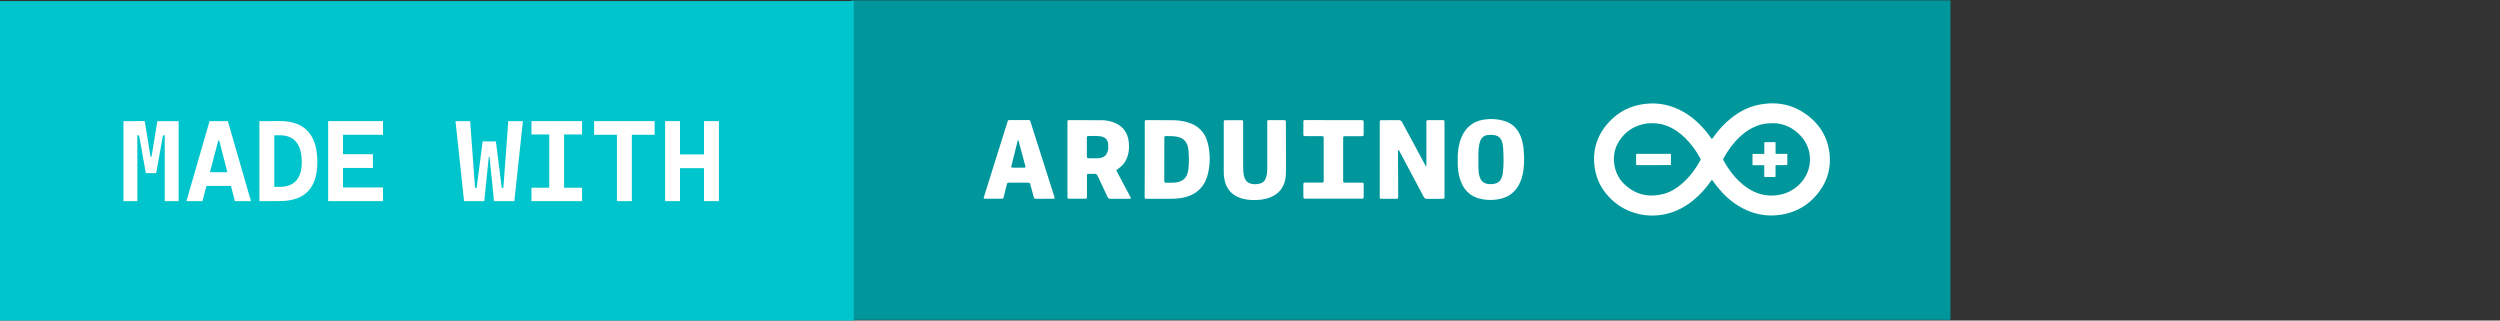 <?xml version="1.0" encoding="utf-8"?>
<!-- Generator: Adobe Illustrator 26.0.1, SVG Export Plug-In . SVG Version: 6.00 Build 0)  -->
<svg version="1.1" id="Guides" xmlns="http://www.w3.org/2000/svg" xmlns:xlink="http://www.w3.org/1999/xlink" x="0px" y="0px"
	 viewBox="0 0 468 60" style="enable-background:new 0 0 468 60;" xml:space="preserve">
<rect x="0" y="0" width="468" height="60" fill="#333333" stroke="none"/>
<style type="text/css">
	.st0{fill:#00979C;}
	.st1{fill:#FFFFFF;}
	.st2{fill:#00C5CC;}
</style>
<rect x="159.32" y="0.07" class="st0" width="205.8" height="59.8"/>
<g>
	<path class="st1" d="M266.95,31.18c0.1-0.29,0.07-0.47,0.07-0.65c0-2.43,0-4.86,0-7.3c0-0.08,0-0.17,0-0.25
		c0.01-0.49,0.01-0.49,0.5-0.49c0.83,0,1.65,0,2.48,0c0.4,0,0.4,0.01,0.41,0.43c0,0.08,0,0.17,0,0.25c0,4.45,0,8.9,0,13.35
		c0,0.05,0,0.1,0,0.15c0,0.54,0,0.54-0.54,0.55c-0.89,0-1.79-0.01-2.68,0.01c-0.34,0.01-0.53-0.11-0.69-0.42
		c-1.45-2.75-2.92-5.49-4.38-8.23c-0.09-0.17-0.15-0.36-0.33-0.5c-0.14,0.2-0.08,0.4-0.08,0.59c0.01,2.65,0.02,5.29,0.03,7.94
		c0,0.61,0,0.61-0.59,0.61c-0.76,0-1.52,0-2.28,0c-0.65,0-0.58,0-0.58-0.61c0-1.31,0-2.61,0-3.92c0-3.19,0-6.39,0-9.58
		c0-0.66-0.03-0.61,0.63-0.61c0.96,0,1.92,0.01,2.88-0.01c0.34-0.01,0.53,0.11,0.69,0.41c1.38,2.58,2.77,5.16,4.16,7.73
		C266.73,30.79,266.82,30.94,266.95,31.18z"/>
	<path class="st1" d="M211.74,37.13c-0.18,0.1-0.31,0.08-0.44,0.08c-1.12,0-2.25-0.01-3.37,0.01c-0.34,0.01-0.5-0.13-0.63-0.42
		c-0.59-1.28-1.21-2.54-1.79-3.82c-0.15-0.34-0.35-0.48-0.71-0.44c-0.23,0.02-0.46,0-0.69,0c-0.66,0-0.63-0.03-0.63,0.61
		c0,1.12,0,2.25,0,3.37c0,0.12-0.01,0.23,0,0.35c0.01,0.22-0.08,0.33-0.32,0.33c-1.01-0.01-2.02,0-3.03,0c-0.2,0-0.31-0.08-0.3-0.29
		c0.01-0.12,0-0.23,0-0.35c0-4.48,0-8.96,0-13.44c0-0.08,0-0.17,0-0.25c0.01-0.37,0.02-0.38,0.4-0.38c2,0,4-0.01,6,0.01
		c0.61,0,1.22,0.1,1.81,0.27c1.98,0.55,3.13,1.94,3.29,3.99c0.05,0.59,0.04,1.19-0.07,1.78c-0.23,1.3-0.86,2.34-1.98,3.08
		c-0.33,0.22-0.33,0.23-0.15,0.58c0.78,1.48,1.57,2.95,2.35,4.42C211.57,36.78,211.64,36.94,211.74,37.13z M203.46,27.55
		c0,0.58,0.01,1.16,0,1.73c0,0.25,0.09,0.36,0.35,0.35c0.31-0.01,0.63,0,0.94,0c0.46-0.01,0.92,0.03,1.38-0.09
		c0.63-0.16,1.03-0.56,1.22-1.18c0.13-0.42,0.13-0.85,0.11-1.28c-0.06-0.92-0.47-1.38-1.38-1.55c-0.79-0.14-1.58-0.05-2.37-0.07
		c-0.24,0-0.25,0.17-0.25,0.34C203.46,26.39,203.46,26.97,203.46,27.55z"/>
	<path class="st1" d="M214.3,29.83c0-2.22,0-4.43,0-6.65c0-0.13,0.01-0.26,0-0.4c-0.01-0.22,0.1-0.3,0.31-0.29c0.07,0,0.13,0,0.2,0
		c1.55,0,3.11-0.01,4.66,0.01c0.95,0.01,1.88,0.12,2.79,0.38c2.06,0.58,3.36,1.91,3.86,3.99c0.44,1.83,0.45,3.68,0.04,5.51
		c-0.61,2.71-2.39,4.3-5.17,4.71c-0.64,0.09-1.28,0.13-1.93,0.13c-1.41,0-2.81,0-4.22,0c-0.07,0-0.13,0-0.2,0
		c-0.24,0.01-0.38-0.07-0.36-0.34c0.01-0.13,0-0.26,0-0.4C214.3,34.26,214.3,32.04,214.3,29.83z M217.95,29.82c0,0.46,0,0.93,0,1.39
		c0,0.88,0,1.75,0,2.63c0,0.23,0.06,0.38,0.33,0.37c0.53-0.02,1.06,0.02,1.59-0.02c1.54-0.13,2.35-0.87,2.57-2.34
		c0.18-1.17,0.15-2.34,0.06-3.51c-0.03-0.33-0.07-0.66-0.16-0.98c-0.25-0.89-0.81-1.45-1.7-1.7c-0.79-0.21-1.6-0.19-2.41-0.19
		c-0.19,0-0.26,0.11-0.26,0.28c0,0.13,0,0.26,0,0.4C217.95,27.37,217.95,28.6,217.95,29.82z"/>
	<path class="st1" d="M272.89,30c-0.04-1.16,0.07-2.31,0.39-3.43c0.11-0.4,0.26-0.79,0.44-1.16c0.8-1.67,2.11-2.68,3.94-3
		c1.27-0.22,2.54-0.16,3.78,0.18c1.5,0.4,2.55,1.34,3.16,2.77c0.38,0.89,0.56,1.83,0.64,2.79c0.13,1.57,0.13,3.14-0.24,4.68
		c-0.09,0.39-0.21,0.76-0.36,1.13c-0.84,2.07-2.41,3.16-4.6,3.41c-1.05,0.12-2.08,0.07-3.1-0.2c-1.51-0.4-2.6-1.32-3.27-2.73
		c-0.49-1.03-0.69-2.13-0.77-3.26C272.87,30.8,272.89,30.4,272.89,30z M276.76,29.95c0,0.59-0.02,1.19,0.01,1.78
		c0.02,0.53,0.1,1.05,0.29,1.55c0.24,0.64,0.7,1.02,1.38,1.14c0.46,0.08,0.92,0.07,1.38-0.03c0.57-0.12,0.99-0.44,1.23-0.98
		c0.16-0.35,0.24-0.72,0.29-1.1c0.18-1.48,0.13-2.97,0.06-4.46c-0.02-0.49-0.1-0.99-0.27-1.46c-0.22-0.57-0.61-0.92-1.21-1.06
		c-0.48-0.1-0.95-0.11-1.43-0.05c-0.7,0.09-1.17,0.49-1.41,1.16c-0.1,0.3-0.17,0.6-0.21,0.91
		C276.72,28.23,276.74,29.09,276.76,29.95z"/>
	<path class="st1" d="M240.73,27.87c0,1.44,0,2.88,0,4.32c0,0.55-0.05,1.09-0.18,1.62c-0.37,1.49-1.27,2.52-2.68,3.1
		c-1.14,0.47-2.33,0.58-3.55,0.53c-0.7-0.03-1.38-0.13-2.05-0.35c-1.71-0.57-2.72-1.75-3.06-3.51c-0.09-0.44-0.12-0.88-0.12-1.33
		c0-3.08,0-6.15,0-9.23c0-0.08,0-0.17,0-0.25c0-0.19,0.09-0.27,0.27-0.27c0.03,0,0.07,0,0.1,0c0.96,0,1.92,0,2.88,0
		c0.35,0,0.36,0.02,0.38,0.37c0.01,0.28,0,0.56,0,0.84c0,2.48,0,4.96,0,7.44c0,0.58,0.01,1.16,0.14,1.73
		c0.25,1.04,0.76,1.49,1.81,1.59c0.38,0.04,0.76,0,1.13-0.09c0.64-0.15,1.03-0.57,1.22-1.18c0.16-0.54,0.21-1.1,0.21-1.67
		c0-2.76,0-5.52,0-8.29c0-0.84-0.09-0.74,0.73-0.75c0.73-0.01,1.46,0,2.18,0c0.57,0,0.58,0,0.58,0.56
		C240.73,24.66,240.73,26.26,240.73,27.87C240.73,27.87,240.73,27.87,240.73,27.87z"/>
	<path class="st1" d="M195.5,37.21c-0.45,0-0.89,0-1.34,0c-0.62-0.01-0.54,0.04-0.7-0.52c-0.19-0.7-0.38-1.4-0.57-2.11
		c-0.1-0.37-0.11-0.38-0.51-0.38c-1.14,0-2.28,0-3.42,0c-0.39,0-0.4,0.01-0.5,0.39c-0.19,0.74-0.37,1.48-0.55,2.21
		c-0.1,0.39-0.1,0.4-0.49,0.4c-0.96,0.01-1.92,0.01-2.88,0c-0.44,0-0.45-0.02-0.31-0.46c0.91-2.9,1.82-5.81,2.73-8.71
		c0.51-1.64,1.03-3.28,1.55-4.92c0.23-0.73,0.09-0.62,0.88-0.63c0.93-0.01,1.85-0.01,2.78,0c0.71,0,0.61-0.08,0.82,0.58
		c1.29,4.05,2.58,8.1,3.87,12.15c0.17,0.54,0.34,1.07,0.51,1.61c0.11,0.35,0.09,0.37-0.26,0.38
		C196.56,37.22,196.03,37.21,195.5,37.21C195.5,37.21,195.5,37.21,195.5,37.21z M190.61,26.26c-0.14,0.04-0.12,0.16-0.14,0.25
		c-0.33,1.31-0.65,2.62-0.98,3.94c-0.06,0.22-0.11,0.45-0.17,0.67c-0.04,0.17,0.02,0.25,0.19,0.26c0.23,0,0.46,0.01,0.69,0.01
		c0.51,0,1.02,0,1.53,0c0.19,0,0.27-0.09,0.22-0.28c-0.02-0.1-0.05-0.19-0.08-0.29c-0.37-1.39-0.74-2.77-1.12-4.16
		C190.73,26.51,190.73,26.36,190.61,26.26z"/>
	<path class="st1" d="M249.66,22.49c1.67,0,3.34,0,5.01,0c0.61,0,0.61,0,0.61,0.63c0,0.64,0,1.29,0,1.93c0,0.43-0.01,0.44-0.46,0.44
		c-0.89,0.01-1.79,0-2.68,0c-0.13,0-0.26,0-0.4,0c-0.2,0-0.32,0.07-0.3,0.29c0.01,0.1,0,0.2,0,0.3c0,2.51,0,5.03,0,7.54
		c0,0.07,0,0.13,0,0.2c0.02,0.35,0.02,0.37,0.37,0.37c0.94,0.01,1.88,0,2.83,0c0.13,0,0.26,0,0.4,0c0.17,0,0.24,0.09,0.24,0.25
		c0,0.83,0,1.65,0,2.48c0,0.19-0.09,0.27-0.27,0.27c-0.1,0-0.2,0-0.3,0c-3.37,0-6.75,0-10.12,0c-0.59,0-0.6,0-0.6-0.59
		c0-0.63,0-1.26,0-1.89c0-0.52,0-0.53,0.51-0.53c0.88,0,1.75,0,2.63,0c0.12,0,0.23-0.01,0.35,0c0.2,0.01,0.32-0.07,0.31-0.28
		c0-0.1,0-0.2,0-0.3c0-2.51,0-5.03,0-7.54c0-0.05,0-0.1,0-0.15c-0.01-0.41-0.02-0.42-0.42-0.43c-0.91-0.01-1.82,0-2.73,0
		c-0.72,0-0.65,0.01-0.65-0.64c0-0.58,0-1.16,0-1.74c0-0.67-0.04-0.63,0.61-0.63C246.29,22.49,247.98,22.49,249.66,22.49z"/>
</g>
<g>
	<path class="st1" d="M320.47,26.03c0.08-0.06,0.11-0.13,0.16-0.19c0.98-1.4,2.11-2.67,3.45-3.73c1.46-1.16,3.06-2.03,4.89-2.44
		c3.8-0.84,7.22-0.06,10.15,2.54c1.79,1.59,2.91,3.59,3.29,5.96c0.49,3.05-0.26,5.79-2.22,8.18c-1.73,2.11-3.98,3.38-6.67,3.83
		c-2.8,0.46-5.43-0.07-7.87-1.51c-1.68-0.99-3.07-2.31-4.28-3.83c-0.26-0.33-0.51-0.67-0.76-1.02c-0.04-0.05-0.07-0.12-0.13-0.15
		c-0.08,0.04-0.11,0.11-0.15,0.17c-0.98,1.4-2.11,2.67-3.45,3.74c-1.47,1.17-3.09,2.03-4.92,2.46c-3.58,0.84-7.36-0.03-10.13-2.55
		c-1.81-1.65-2.96-3.69-3.31-6.13c-0.46-3.3,0.48-6.18,2.76-8.6c1.76-1.87,3.96-2.96,6.5-3.29c2.66-0.35,5.15,0.18,7.46,1.53
		c1.73,1.01,3.16,2.37,4.4,3.94c0.24,0.31,0.46,0.62,0.7,0.94C320.38,25.91,320.42,25.96,320.47,26.03z M309.27,23.06
		c-0.4,0-0.8,0.03-1.2,0.09c-1.83,0.31-3.36,1.16-4.52,2.62c-1.18,1.48-1.64,3.18-1.35,5.05c0.25,1.63,1.03,2.99,2.3,4.04
		c2.07,1.72,4.44,2.12,7,1.42c1.32-0.36,2.45-1.08,3.47-1.98c1.39-1.23,2.47-2.71,3.36-4.33c0.06-0.1,0.05-0.18-0.01-0.28
		c-0.44-0.81-0.94-1.59-1.5-2.32c-0.84-1.09-1.79-2.06-2.93-2.84C312.5,23.58,310.97,23.06,309.27,23.06z M332.07,23.06
		c-1.34,0-2.26,0.16-3.15,0.49c-1.22,0.46-2.28,1.17-3.22,2.06c-1.26,1.18-2.25,2.56-3.08,4.07c-0.07,0.12-0.05,0.21,0.01,0.32
		c0.49,0.9,1.05,1.76,1.69,2.56c0.79,0.98,1.67,1.86,2.71,2.57c1.65,1.12,3.47,1.65,5.47,1.43c1.73-0.19,3.21-0.89,4.43-2.13
		c2.45-2.5,2.55-6.34,0.22-8.94C335.69,23.86,333.84,23.1,332.07,23.06z"/>
	<path class="st1" d="M309.52,30.91c-0.98,0-1.97,0-2.95,0c-0.05,0-0.11,0-0.16,0c-0.1,0.01-0.13-0.04-0.13-0.14
		c0-0.22,0-0.44,0-0.66c0-0.38,0-0.76,0-1.15c0-0.16,0.01-0.16,0.16-0.16c0.27,0,0.53,0,0.8,0c1.76,0,3.52,0,5.28,0
		c0.31,0,0.28-0.03,0.28,0.29c0,0.54,0,1.08,0,1.62c0,0.19,0,0.19-0.19,0.19C311.58,30.91,310.55,30.91,309.52,30.91z"/>
	<path class="st1" d="M332.39,27.73c0,0.3,0,0.6,0,0.9c0,0.18,0,0.18,0.19,0.18c0.56,0,1.12,0,1.68,0c0.05,0,0.1,0,0.14,0
		c0.19,0,0.19,0,0.19,0.19c0,0.53,0,1.07,0,1.6c0,0.03,0,0.07,0,0.1c0,0.21,0,0.21-0.2,0.21c-0.23,0-0.46,0-0.7,0
		c-0.38,0-0.75,0-1.13,0c-0.18,0-0.18,0-0.18,0.19c0,0.56,0,1.12,0,1.68c0,0.04,0,0.08,0,0.12c0,0.22,0,0.23-0.23,0.23
		c-0.56,0-1.12,0-1.68,0c-0.2,0-0.2,0-0.2-0.21c0-0.58,0-1.16,0-1.74c0-0.05,0-0.11,0-0.16c0-0.07-0.03-0.1-0.1-0.1
		c-0.05,0-0.11,0-0.16,0c-0.57,0-1.13,0-1.7,0c-0.05,0-0.11,0-0.16,0c-0.05,0-0.08-0.03-0.08-0.08c0-0.04,0-0.08,0-0.12
		c0-0.56,0-1.12,0-1.68c0-0.21,0-0.22,0.21-0.22c0.55,0,1.11,0,1.66,0c0.05,0,0.1,0,0.14,0c0.19,0,0.2,0,0.2-0.19
		c0-0.44,0-0.87,0-1.31c0-0.18,0-0.36,0-0.53c0-0.18,0-0.18,0.19-0.18c0.57,0,1.15,0,1.72,0c0.2,0,0.2,0,0.2,0.21
		C332.39,27.12,332.39,27.42,332.39,27.73C332.39,27.73,332.39,27.73,332.39,27.73z"/>
</g>
<g>
	<rect y="0.2" class="st2" width="159.83" height="59.8"/>
	<g>
		<path class="st1" d="M23.11,37.65V22.67h2.6v14.98H23.11z M27.3,32.41l-1.27-7.08h-0.66l0.17-2.66h1.55l1.1,6.7h0.08l0.3,3.04
			H27.3z M27.91,32.41l0.32-3.04h0.13l1.1-6.7H31l0.17,2.66h-0.66l-1.27,7.08H27.91z M30.84,37.65V22.67h2.6v14.98H30.84z"/>
		<path class="st1" d="M34.9,37.65l4.33-14.98h3.42l4.33,14.98h-3.01l-2.93-11.32h-0.19L37.9,37.65H34.9z M37.08,34.81v-2.57h7.6
			v2.57H37.08z"/>
		<path class="st1" d="M48.56,37.65V22.67h2.79v14.98H48.56z M51.2,37.65v-2.67h1.17c1.37,0,2.4-0.39,3.09-1.18
			c0.69-0.78,1.03-1.93,1.03-3.43c0-1.66-0.34-2.92-1.03-3.77c-0.69-0.85-1.71-1.28-3.09-1.28h-1.13l-0.25-2.66h1.38
			c4.69,0,7.04,2.57,7.04,7.7c0,4.85-2.35,7.28-7.04,7.28H51.2z"/>
		<path class="st1" d="M61.43,37.65V22.67h2.78v14.98H61.43z M61.43,25.23v-2.56H71.7v2.56H61.43z M61.43,31.44v-2.57h8.38v2.57
			H61.43z M61.43,37.65v-2.56H71.7v2.56H61.43z"/>
		<path class="st1" d="M86.87,37.65l-1.6-14.98h2.74l0.92,12.5h0.3l1.12-8.7h2.47l-0.89,2.88H91.5l-0.84,8.3H86.87z M92.48,37.65
			l-0.84-8.3h-0.42l-0.86-2.88h2.47l1.1,8.7h0.3l0.92-12.5h2.74l-1.6,14.98H92.48z"/>
		<path class="st1" d="M99.49,25.17v-2.5h9.47v2.5H99.49z M99.49,37.65v-2.51h9.47v2.51H99.49z M102.82,37.65V22.67h2.78v14.98
			H102.82z"/>
		<path class="st1" d="M111.22,25.23v-2.56h11.33v2.56H111.22z M115.49,37.65V22.67h2.79v14.98H115.49z"/>
		<path class="st1" d="M124.51,37.65V22.67h2.79v14.98H124.51z M124.96,31.48v-2.57h9.23v2.57H124.96z M131.79,37.65V22.67h2.79
			v14.98H131.79z"/>
	</g>
</g>
</svg>
